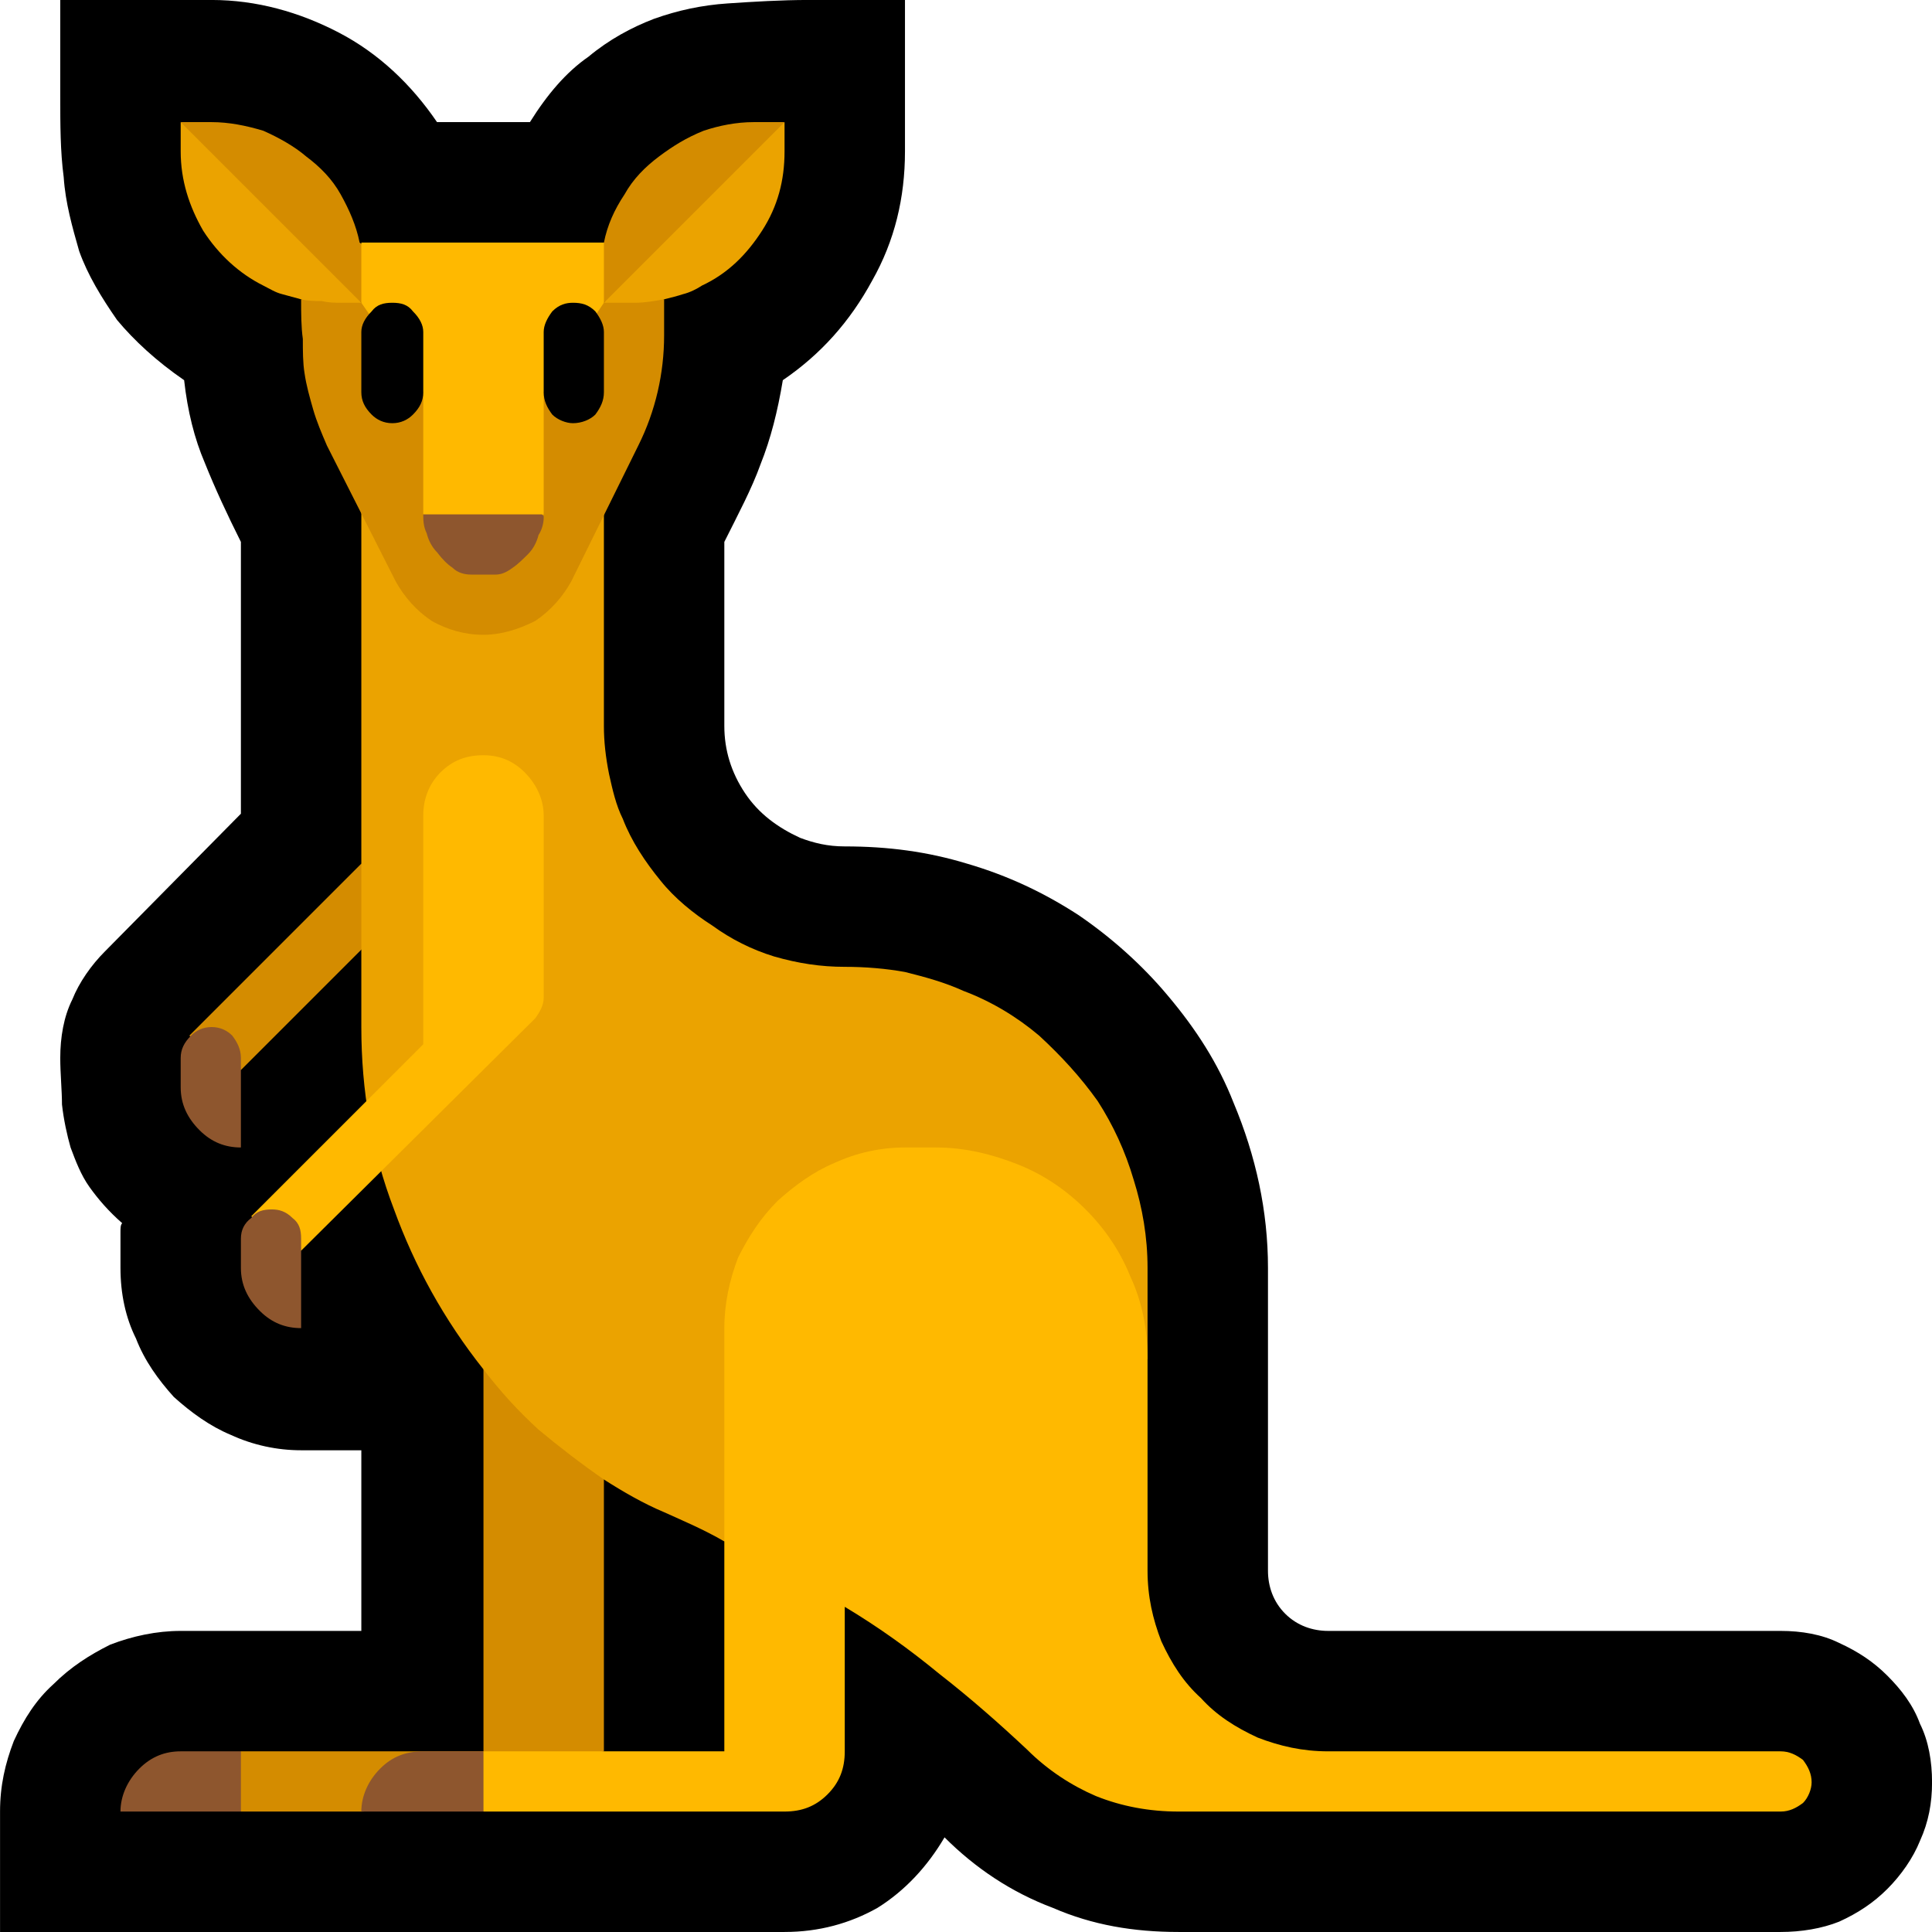 <?xml version="1.0" encoding="UTF-8" standalone="no"?>
<svg
   width="16.845"
   height="16.845"
   viewBox="0 0 16.845 16.845"
   version="1.1"
   xml:space="preserve"
   style="clip-rule:evenodd;fill-rule:evenodd;stroke-linejoin:round;stroke-miterlimit:2"
   id="svg20568"
   sodipodi:docname="emojis.svg"
   xmlns:inkscape="http://www.inkscape.org/namespaces/inkscape"
   xmlns:sodipodi="http://sodipodi.sourceforge.net/DTD/sodipodi-0.dtd"
   xmlns="http://www.w3.org/2000/svg"
   xmlns:svg="http://www.w3.org/2000/svg"><defs
     id="defs20572" /><sodipodi:namedview
     id="namedview20570"
     pagecolor="#505050"
     bordercolor="#eeeeee"
     borderopacity="1"
     inkscape:pageshadow="0"
     inkscape:pageopacity="0"
     inkscape:pagecheckerboard="0" /><g
     transform="matrix(0.24,0,0,0.24,-480.653,-387.794)"
     id="g20566"><g
       transform="matrix(62.5,0,0,62.5,1994.91,1672.87)"
       id="g8020"><path
         d="M 0.81,0.21 C 0.784,0.21 0.76,0.206 0.737,0.196 0.713,0.187 0.692,0.173 0.674,0.155 0.664,0.172 0.651,0.186 0.635,0.196 0.619,0.205 0.601,0.21 0.581,0.21 H 0.125 V 0.14 C 0.125,0.125 0.128,0.112 0.133,0.099 0.139,0.086 0.146,0.075 0.156,0.066 0.166,0.056 0.177,0.049 0.189,0.043 0.202,0.038 0.216,0.035 0.23,0.035 H 0.335 V -0.07 H 0.3 C 0.286,-0.07 0.272,-0.073 0.259,-0.079 0.247,-0.084 0.236,-0.092 0.226,-0.101 0.217,-0.111 0.209,-0.122 0.204,-0.135 0.198,-0.147 0.195,-0.161 0.195,-0.176 v -0.015 c 0,-0.002 0,-0.004 0,-0.006 0,-0.002 0,-0.004 0.001,-0.005 C 0.188,-0.209 0.182,-0.216 0.177,-0.223 0.172,-0.23 0.169,-0.238 0.166,-0.246 0.164,-0.253 0.162,-0.262 0.161,-0.271 c 0,-0.008 -0.001,-0.018 -0.001,-0.027 0,-0.012 0.002,-0.024 0.007,-0.034 0.004,-0.01 0.011,-0.02 0.019,-0.028 L 0.265,-0.44 V -0.598 C 0.257,-0.614 0.25,-0.629 0.244,-0.644 0.238,-0.658 0.234,-0.674 0.232,-0.692 0.216,-0.703 0.203,-0.715 0.193,-0.727 0.184,-0.74 0.176,-0.753 0.171,-0.767 0.167,-0.781 0.163,-0.795 0.162,-0.81 0.16,-0.825 0.16,-0.841 0.16,-0.857 v -0.056 h 0.088 c 0.026,0 0.051,0.007 0.074,0.019 0.023,0.012 0.042,0.03 0.057,0.052 H 0.433 C 0.443,-0.858 0.454,-0.871 0.467,-0.88 0.479,-0.89 0.492,-0.897 0.505,-0.902 0.519,-0.907 0.533,-0.91 0.548,-0.911 0.563,-0.912 0.579,-0.913 0.595,-0.913 h 0.056 v 0.088 c 0,0.027 -0.006,0.052 -0.019,0.075 -0.013,0.024 -0.03,0.043 -0.052,0.058 -0.003,0.018 -0.007,0.034 -0.013,0.049 -0.005,0.014 -0.013,0.029 -0.021,0.045 v 0.107 c 0,0.014 0.004,0.027 0.012,0.039 0.008,0.012 0.019,0.02 0.032,0.026 0.008,0.003 0.016,0.005 0.026,0.005 0.025,0 0.048,0.003 0.071,0.01 0.024,0.007 0.045,0.017 0.065,0.03 0.019,0.013 0.037,0.029 0.052,0.047 0.016,0.019 0.029,0.039 0.038,0.062 0.013,0.031 0.02,0.063 0.02,0.096 V 0 c 0,0.009 0.003,0.018 0.01,0.025 0.007,0.007 0.016,0.01 0.025,0.01 H 1.16 c 0.012,0 0.024,0.002 0.034,0.007 0.011,0.005 0.02,0.011 0.028,0.019 0.008,0.008 0.015,0.017 0.019,0.028 0.005,0.01 0.007,0.022 0.007,0.034 0,0.012 -0.002,0.023 -0.007,0.034 C 1.237,0.167 1.23,0.177 1.222,0.185 1.214,0.193 1.205,0.199 1.194,0.204 1.184,0.208 1.172,0.21 1.16,0.21 Z"
         style="fill-rule:nonzero"
         id="path8008" /><path
         d="M 0.546,-0.017 C 0.534,-0.024 0.522,-0.029 0.511,-0.034 0.499,-0.039 0.487,-0.046 0.476,-0.053 0.473,-0.052 0.469,-0.05 0.464,-0.047 0.459,-0.045 0.455,-0.044 0.452,-0.044 0.446,-0.044 0.44,-0.047 0.435,-0.053 0.43,-0.059 0.426,-0.066 0.421,-0.074 0.417,-0.082 0.414,-0.09 0.411,-0.098 0.409,-0.106 0.407,-0.113 0.406,-0.117 0.383,-0.146 0.366,-0.177 0.354,-0.21 0.341,-0.244 0.335,-0.279 0.335,-0.316 v -0.045 l -0.02,-0.008 0.02,-0.042 v -0.221 c 0.004,0.008 0.008,0.017 0.012,0.025 0.004,0.008 0.009,0.016 0.014,0.023 0.005,0.006 0.011,0.012 0.018,0.016 0.007,0.004 0.016,0.006 0.027,0.006 0.011,0 0.019,-0.002 0.026,-0.006 0.007,-0.004 0.013,-0.01 0.019,-0.016 0.005,-0.007 0.009,-0.015 0.013,-0.023 0.004,-0.008 0.008,-0.017 0.012,-0.025 v 0.141 c 0,0.009 0.001,0.018 0.003,0.028 0.002,0.009 0.004,0.018 0.008,0.026 0.005,0.013 0.013,0.025 0.022,0.036 0.008,0.01 0.019,0.019 0.03,0.026 0.011,0.008 0.023,0.014 0.036,0.018 0.014,0.004 0.027,0.006 0.041,0.006 0.012,0 0.024,0.001 0.035,0.003 0.012,0.003 0.023,0.006 0.034,0.011 0.016,0.006 0.031,0.015 0.044,0.026 0.013,0.012 0.024,0.024 0.034,0.038 0.009,0.014 0.016,0.029 0.021,0.046 0.005,0.016 0.008,0.033 0.008,0.051 v 0.053 z M 0.23,-0.825 v -0.017 l 0.067,0.037 0.038,0.068 -0.016,0.009 C 0.316,-0.728 0.313,-0.73 0.31,-0.733 0.307,-0.735 0.304,-0.737 0.3,-0.739 0.296,-0.74 0.293,-0.741 0.289,-0.742 0.285,-0.743 0.282,-0.745 0.278,-0.747 0.264,-0.754 0.252,-0.765 0.243,-0.779 0.235,-0.793 0.23,-0.808 0.23,-0.825 Z m 0.351,0 c 0,0.017 -0.004,0.032 -0.013,0.046 -0.009,0.014 -0.02,0.025 -0.035,0.032 C 0.53,-0.745 0.526,-0.743 0.522,-0.742 0.519,-0.741 0.515,-0.74 0.511,-0.739 0.508,-0.737 0.504,-0.735 0.501,-0.733 0.499,-0.73 0.495,-0.728 0.492,-0.728 L 0.476,-0.737 0.515,-0.801 0.581,-0.842 Z"
         style="fill:#eba300;fill-rule:nonzero"
         id="path8010" /><path
         d="m 0.476,-0.737 h 0.018 c 0.006,0 0.011,-0.001 0.017,-0.002 v 0.021 c 0,0.022 -0.005,0.044 -0.015,0.064 l -0.039,0.079 c -0.005,0.009 -0.012,0.017 -0.021,0.023 -0.01,0.005 -0.02,0.008 -0.03,0.008 -0.011,0 -0.021,-0.003 -0.03,-0.008 C 0.367,-0.558 0.36,-0.566 0.355,-0.575 L 0.315,-0.654 C 0.312,-0.661 0.309,-0.668 0.307,-0.675 0.305,-0.682 0.303,-0.689 0.302,-0.696 0.301,-0.702 0.301,-0.709 0.301,-0.716 0.3,-0.723 0.3,-0.731 0.3,-0.739 c 0.004,0.001 0.008,0.001 0.012,0.001 0.004,0.001 0.008,0.001 0.012,0.001 H 0.335 L 0.23,-0.842 h 0.018 c 0.01,0 0.02,0.002 0.03,0.005 0.009,0.004 0.018,0.009 0.025,0.015 0.008,0.006 0.015,0.013 0.02,0.022 0.005,0.009 0.009,0.018 0.011,0.028 l 0.072,0.05 0.07,-0.05 C 0.478,-0.782 0.482,-0.791 0.488,-0.8 0.493,-0.809 0.5,-0.816 0.508,-0.822 0.516,-0.828 0.524,-0.833 0.534,-0.837 0.543,-0.84 0.553,-0.842 0.563,-0.842 h 0.018 z m 0,0.684 V 0.105 C 0.472,0.106 0.465,0.108 0.458,0.11 0.45,0.113 0.442,0.115 0.432,0.118 0.423,0.12 0.414,0.123 0.404,0.125 0.394,0.128 0.385,0.131 0.376,0.133 0.367,0.135 0.359,0.137 0.352,0.138 0.344,0.139 0.339,0.14 0.335,0.14 H 0.265 L 0.243,0.123 0.265,0.105 h 0.141 v -0.222 c 0.01,0.013 0.02,0.024 0.032,0.035 0.012,0.01 0.025,0.02 0.038,0.029 z M 0.335,-0.411 v 0.05 l -0.07,0.07 -0.03,-0.02 z"
         style="fill:#d48c00;fill-rule:nonzero"
         id="path8012" /><path
         d="m 0.651,-0.246 h 0.018 c 0.017,0 0.033,0.004 0.048,0.01 0.015,0.006 0.028,0.015 0.039,0.026 0.011,0.011 0.02,0.024 0.026,0.039 0.007,0.015 0.01,0.031 0.01,0.048 V 0 c 0,0.015 0.003,0.028 0.008,0.041 0.006,0.013 0.013,0.024 0.023,0.033 0.009,0.01 0.02,0.017 0.033,0.023 0.013,0.005 0.026,0.008 0.041,0.008 H 1.16 c 0.005,0 0.009,0.002 0.013,0.005 0.003,0.004 0.005,0.008 0.005,0.013 0,0.004 -0.002,0.009 -0.005,0.012 C 1.169,0.138 1.165,0.14 1.16,0.14 H 0.81 C 0.793,0.14 0.777,0.137 0.762,0.131 0.748,0.125 0.734,0.116 0.722,0.104 0.706,0.089 0.689,0.074 0.671,0.06 0.654,0.046 0.636,0.033 0.616,0.021 v 0.084 c 0,0.01 -0.003,0.018 -0.01,0.025 C 0.599,0.137 0.591,0.14 0.581,0.14 H 0.406 L 0.386,0.123 0.406,0.105 h 0.14 v -0.246 c 0,-0.014 0.003,-0.028 0.008,-0.041 0.006,-0.012 0.013,-0.023 0.023,-0.033 0.01,-0.009 0.021,-0.017 0.033,-0.022 0.013,-0.006 0.027,-0.009 0.041,-0.009 z m -0.351,0.06 -0.029,-0.02 0.1,-0.1 v -0.133 c 0,-0.009 0.003,-0.018 0.01,-0.025 0.007,-0.007 0.015,-0.01 0.025,-0.01 0.009,0 0.017,0.003 0.024,0.01 0.007,0.007 0.011,0.016 0.011,0.025 v 0.106 c 0,0.004 -0.002,0.008 -0.005,0.012 z m 0.176,-0.586 v 0.035 l -0.035,0.052 v 0.071 L 0.406,-0.597 0.371,-0.614 V -0.685 L 0.335,-0.737 v -0.035 z"
         style="fill:#ffb900;fill-rule:nonzero"
         id="path8014" /><path
         d="M 0.406,0.105 V 0.14 H 0.335 c 0,-0.009 0.004,-0.018 0.011,-0.025 0.007,-0.007 0.015,-0.01 0.025,-0.01 z m -0.141,0 V 0.14 H 0.195 C 0.195,0.131 0.199,0.122 0.206,0.115 0.213,0.108 0.221,0.105 0.23,0.105 Z M 0.283,-0.21 c 0.004,0 0.008,0.001 0.012,0.005 0.004,0.003 0.005,0.007 0.005,0.012 v 0.052 c -0.009,0 -0.017,-0.003 -0.024,-0.01 C 0.269,-0.158 0.265,-0.166 0.265,-0.176 v -0.017 c 0,-0.005 0.002,-0.009 0.006,-0.012 C 0.274,-0.209 0.278,-0.21 0.283,-0.21 Z M 0.248,-0.316 c 0.005,0 0.009,0.002 0.012,0.005 0.003,0.004 0.005,0.008 0.005,0.013 v 0.052 c -0.009,0 -0.017,-0.003 -0.024,-0.01 C 0.234,-0.263 0.23,-0.271 0.23,-0.281 v -0.017 c 0,-0.005 0.002,-0.009 0.006,-0.013 0.003,-0.003 0.007,-0.005 0.012,-0.005 z m 0.193,-0.296 c 0,0.003 -0.001,0.007 -0.003,0.01 -0.001,0.004 -0.003,0.008 -0.006,0.011 -0.003,0.003 -0.006,0.006 -0.009,0.008 -0.004,0.003 -0.007,0.004 -0.01,0.004 H 0.399 C 0.395,-0.579 0.391,-0.58 0.388,-0.583 0.385,-0.585 0.382,-0.588 0.379,-0.592 0.376,-0.595 0.374,-0.599 0.373,-0.603 0.371,-0.607 0.371,-0.611 0.371,-0.614 H 0.44 c 0,0 0.001,0.001 0.001,0.001 0,0 0,0.001 0,0.001 z"
         style="fill:#8e562e;fill-rule:nonzero"
         id="path8016" /><path
         d="M 0.335,-0.685 V -0.72 c 0,-0.004 0.002,-0.008 0.006,-0.012 0.003,-0.004 0.007,-0.005 0.012,-0.005 0.005,0 0.009,0.001 0.012,0.005 0.004,0.004 0.006,0.008 0.006,0.012 v 0.035 c 0,0.005 -0.002,0.009 -0.006,0.013 -0.003,0.003 -0.007,0.005 -0.012,0.005 -0.005,0 -0.009,-0.002 -0.012,-0.005 C 0.337,-0.676 0.335,-0.68 0.335,-0.685 Z m 0.106,0 V -0.72 c 0,-0.004 0.002,-0.008 0.005,-0.012 0.004,-0.004 0.008,-0.005 0.012,-0.005 0.005,0 0.009,0.001 0.013,0.005 0.003,0.004 0.005,0.008 0.005,0.012 v 0.035 c 0,0.005 -0.002,0.009 -0.005,0.013 -0.003,0.003 -0.008,0.005 -0.013,0.005 -0.004,0 -0.009,-0.002 -0.012,-0.005 C 0.443,-0.676 0.441,-0.68 0.441,-0.685 Z"
         style="fill-rule:nonzero"
         id="path8018" /></g></g></svg>
